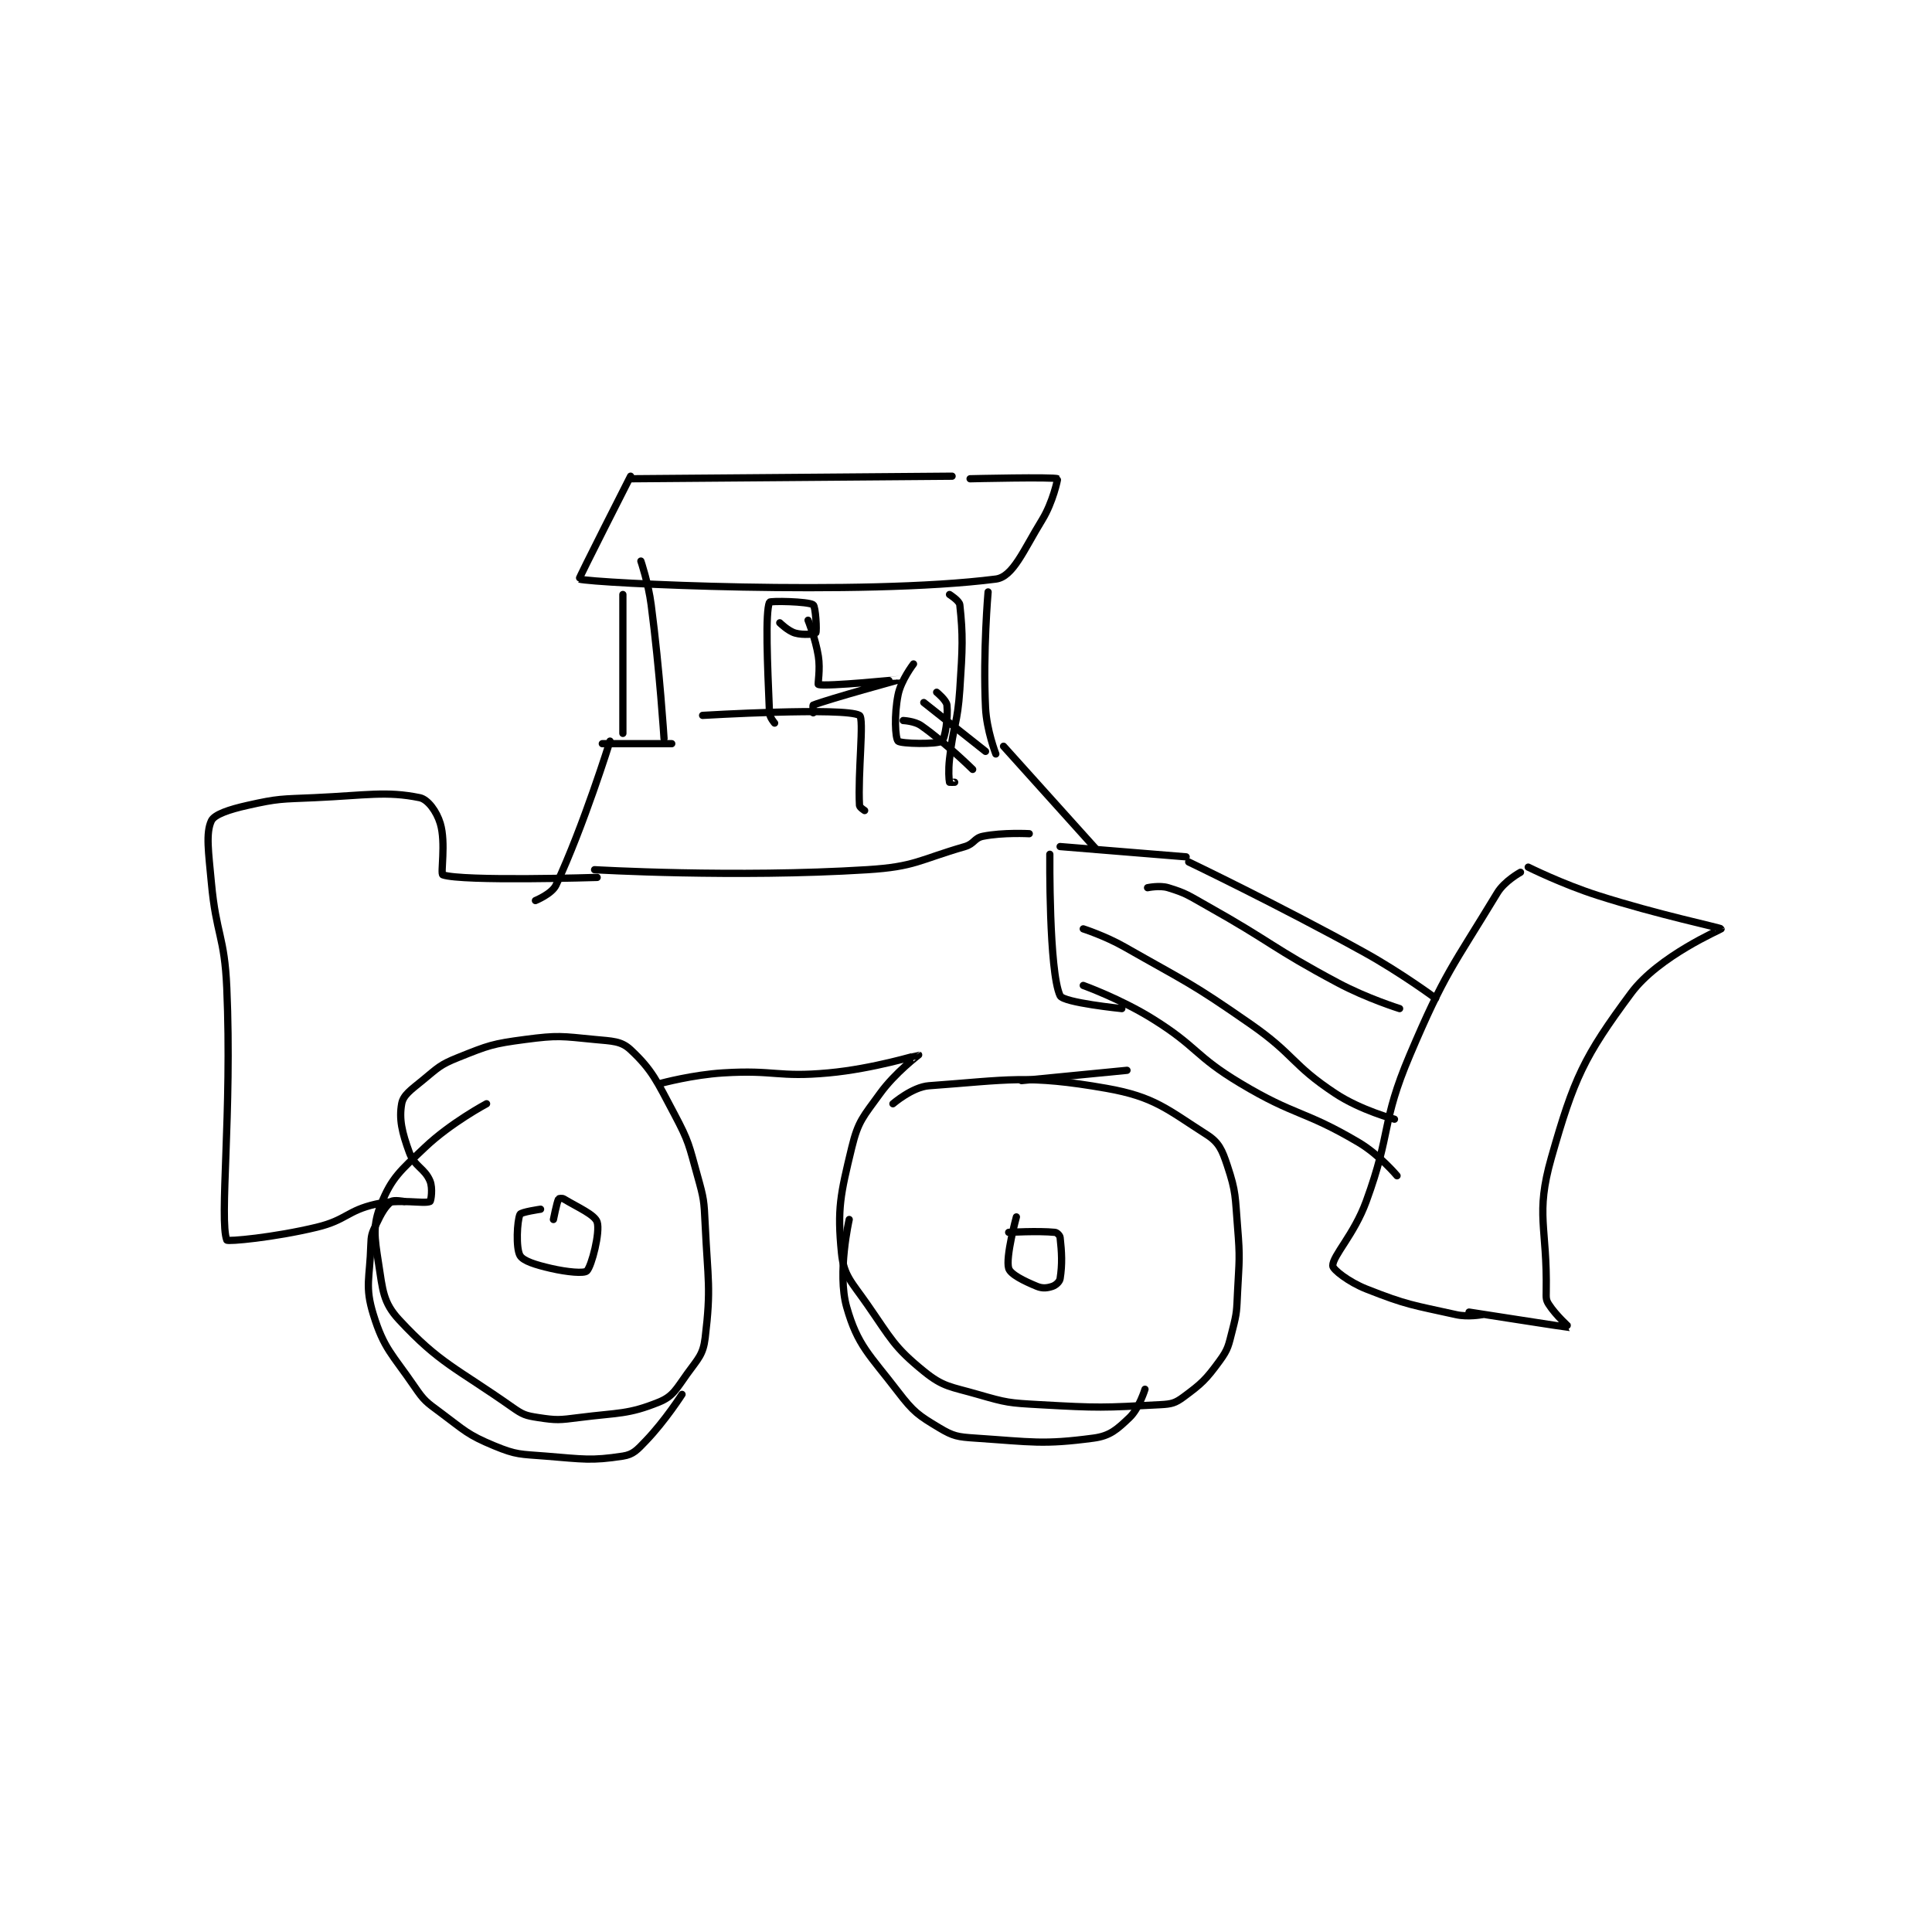 <?xml version="1.0" encoding="utf-8"?>
<!DOCTYPE svg PUBLIC "-//W3C//DTD SVG 1.1//EN" "http://www.w3.org/Graphics/SVG/1.1/DTD/svg11.dtd">
<svg viewBox="0 0 800 800" preserveAspectRatio="xMinYMin meet" xmlns="http://www.w3.org/2000/svg" version="1.1">
<g fill="none" stroke="black" stroke-linecap="round" stroke-linejoin="round" stroke-width="2.818">
<g transform="translate(87.52,197.181) scale(1.065) translate(-31,-31)">
<path id="0" d="M370 207 C370 207 378.524 209.744 386 214 C410.72 228.071 411.67 227.783 435 244 C452.29 256.019 450.966 259.746 468 271 C477.92 277.554 491 281 491 281 "/>
<path id="1" d="M370 229 C370 229 384.573 234.258 397 242 C414.553 252.935 413.245 256.347 431 267 C452.668 280.001 455.592 277.365 477 290 C485.147 294.808 492 303 492 303 "/>
<path id="2" d="M395 191 C395 191 399.675 189.988 403 191 C410.121 193.167 410.833 193.982 418 198 C443.684 212.399 443.162 214.22 469 228 C480.312 234.033 493 238 493 238 "/>
<path id="3" d="M411 181 C411 181 445.692 197.611 479 216 C493.471 223.989 507 234 507 234 "/>
<path id="4" d="M540 185 C540 185 533.803 188.372 531 193 C513.581 221.761 510.65 223.883 497 256 C485.681 282.633 490.017 285.619 480 313 C475.285 325.887 467 334.04 467 338 C467 339.426 473.215 344.314 480 347 C495.959 353.317 497.94 353.209 515 357 C519.583 358.019 525 357 525 357 "/>
<path id="5" d="M543 183 C543 183 556.261 189.603 570 194 C593.481 201.514 617.849 206.558 618 207 C618.067 207.196 593.746 217.509 583 232 C564.654 256.739 560.795 265.084 552 296 C545.651 318.318 550.444 322.705 550 348 C549.957 350.422 549.886 351.267 551 353 C553.792 357.342 559.047 361.995 559 362 C558.749 362.024 520 356 520 356 "/>
<path id="6" d="M410 179 L361 175 "/>
<path id="7" d="M357 178 C357 178 356.576 223.519 361 233 C362.26 235.701 385 238 385 238 "/>
<path id="8" d="M194 32 L319 31 "/>
<path id="9" d="M194 31 C194 31 173.691 70.913 174 71 C179.733 72.615 283.948 77.651 336 71 C342.728 70.14 346.742 59.794 354 48 C358.194 41.185 360.125 32.071 360 32 C358.651 31.229 326 32 326 32 "/>
<path id="10" d="M318 77 C318 77 321.827 79.404 322 81 C323.285 92.882 323.083 97.75 322 114 C321.105 127.427 319.49 127.591 318 141 C317.511 145.397 317.762 148.928 318 150 C318.012 150.053 320 150 320 150 "/>
<path id="11" d="M333 76 C333 76 330.963 99.218 332 121 C332.42 129.815 336 139 336 139 "/>
<path id="12" d="M191 77 L191 131 "/>
<path id="13" d="M198 64 C198 64 200.887 72.464 202 81 C205.346 106.65 207 133 207 133 "/>
<path id="14" d="M210 135 L183 135 "/>
<path id="15" d="M222 124 C222 124 277.264 120.709 283 124 C284.889 125.084 282.313 146.287 283 159 C283.041 159.766 285 161 285 161 "/>
<path id="16" d="M300 126 C300 126 304.434 126.195 307 128 C316.754 134.864 327 145 327 145 "/>
<path id="17" d="M308 119 L332 138 "/>
<path id="18" d="M304 104 C304 104 299.139 110.306 298 116 C296.447 123.764 296.877 132.811 298 134 C299.002 135.061 313.206 135.322 315 134 C316.3 133.042 317.509 124.838 317 120 C316.8 118.098 313 115 313 115 "/>
<path id="19" d="M180 184 C180 184 234.618 187.211 286 184 C304.693 182.832 306.02 180.194 324 175 C327.612 173.957 327.635 171.673 331 171 C338.851 169.43 349 170 349 170 "/>
<path id="20" d="M181 187 C181 187 128.672 188.641 121 186 C119.998 185.655 122.291 173.636 120 166 C118.601 161.336 115.18 156.649 112 156 C99.013 153.35 91.324 155.09 71 156 C58.045 156.58 57.17 156.262 45 159 C37.997 160.576 32.166 162.5 31 165 C28.766 169.787 29.913 177.226 31 189 C32.882 209.385 36.12 209.625 37 230 C39.089 278.395 34.023 320.09 37 328 C37.248 328.66 55.345 327.02 72 323 C83.579 320.205 83.709 316.566 95 314 C104.57 311.825 113.517 314.064 116 313 C116.397 312.83 117.17 307.779 116 305 C113.898 300.009 110.012 299.487 108 294 C105.097 286.084 103.933 280.977 105 275 C105.603 271.624 108.567 269.627 113 266 C119.164 260.957 119.767 259.893 127 257 C138.835 252.266 140.22 251.688 153 250 C165.816 248.307 167.137 248.745 180 250 C186.856 250.669 190.304 250.542 194 254 C202.414 261.871 204.155 266.1 211 279 C216.79 289.911 216.637 290.951 220 303 C222.516 312.015 222.551 312.567 223 322 C224.032 343.682 225.348 346.545 223 366 C222.208 372.564 220.286 374.048 216 380 C211.742 385.915 210.549 388.754 205 391 C192.995 395.859 189.345 395.041 174 397 C166.271 397.987 165.266 398.118 158 397 C153.179 396.258 152.123 395.901 148 393 C126.145 377.621 119.883 376.105 104 359 C97.756 352.276 97.634 347.502 96 337 C94.394 326.678 93.67 322.326 97 314 C101.099 303.753 104.475 301.061 114 292 C124.089 282.403 138 275 138 275 "/>
<path id="21" d="M206 267 C206 267 218.086 263.733 230 263 C250.146 261.76 251.065 264.836 271 263 C288.331 261.404 305.902 255.961 306 256 C306.027 256.011 296.855 262.893 291 271 C284.44 280.083 282.509 281.628 280 292 C275.549 310.397 274.313 315.854 276 333 C276.872 341.86 279.859 344.173 286 353 C295.409 366.526 296.353 369.52 308 379 C315.643 385.221 318.418 384.943 329 388 C340.279 391.259 341.089 391.329 353 392 C376.108 393.302 377.754 393.192 400 392 C404.336 391.768 405.746 391.405 409 389 C416.064 383.779 417.655 382.314 423 375 C426.453 370.275 426.44 369.018 428 363 C429.821 355.976 429.627 355.465 430 348 C430.618 335.64 431 335.249 430 323 C429.027 311.081 429.473 309.418 426 299 C423.99 292.969 422.772 290.046 418 287 C402.614 277.179 397.728 272.295 379 269 C348.276 263.595 340.548 265.792 310 268 C303.571 268.465 296 275 296 275 "/>
<path id="22" d="M346 266 L387 262 "/>
<path id="23" d="M186 134 C186 134 175.722 167.077 165 190 C163.413 193.393 157 196 157 196 "/>
<path id="24" d="M339 136 L375 176 "/>
<path id="25" d="M159 316 C159 316 151.398 317.105 151 318 C149.854 320.579 149.348 331.11 151 334 C152.224 336.142 157.075 337.633 163 339 C169.41 340.479 175.952 341.048 177 340 C178.854 338.146 182.242 324.864 181 321 C180.076 318.125 173.615 315.369 168 312 C167.39 311.634 166.077 311.846 166 312 C165.305 313.389 164 320 164 320 "/>
<path id="26" d="M106 313 C106 313 101.905 312.26 101 313 C98.581 314.979 97.147 317.438 95 322 C93.376 325.45 93.111 326.132 93 330 C92.63 342.948 90.574 345.916 94 357 C98.133 370.371 101.242 372.199 110 385 C113.787 390.536 114.531 390.942 120 395 C129.622 402.139 130.439 403.621 141 408 C149.667 411.594 151.1 411.208 161 412 C175.617 413.169 178.704 413.892 191 412 C195.067 411.374 196.532 409.619 200 406 C207.45 398.227 214 388 214 388 "/>
<path id="27" d="M279 320 C279 320 274.257 340.799 278 354 C282.294 369.141 286.877 372.478 298 387 C304.044 394.891 305.865 396.119 314 401 C319.467 404.281 321.169 404.545 328 405 C350.026 406.468 354.281 407.629 374 405 C380.459 404.139 383.136 401.621 388 397 C391.704 393.481 394 386 394 386 "/>
<path id="28" d="M344 319 C344 319 339.714 334.66 341 339 C341.69 341.33 346.957 343.923 352 346 C354.18 346.897 356.033 346.656 358 346 C359.311 345.563 360.805 344.235 361 343 C361.898 337.313 361.64 332.757 361 327 C360.911 326.2 359.793 325.079 359 325 C352.508 324.351 341 325 341 325 "/>
<path id="29" d="M252 88 C252 88 255.229 91.208 258 92 C261.103 92.887 265.762 92.375 266 92 C266.485 91.237 265.952 81.635 265 81 C262.982 79.655 248.226 79.44 248 80 C246.344 84.092 247.181 103.745 248 123 C248.078 124.829 250 127 250 127 "/>
<path id="30" d="M263 87 C263 87 265.902 94.135 267 101 C267.825 106.158 266.685 111.911 267 112 C270.202 112.9 299 109.999 299 110 C299 110.001 271.781 117.407 265 120 C264.794 120.079 265 123 265 123 "/>
</g>
</g>
</svg>

